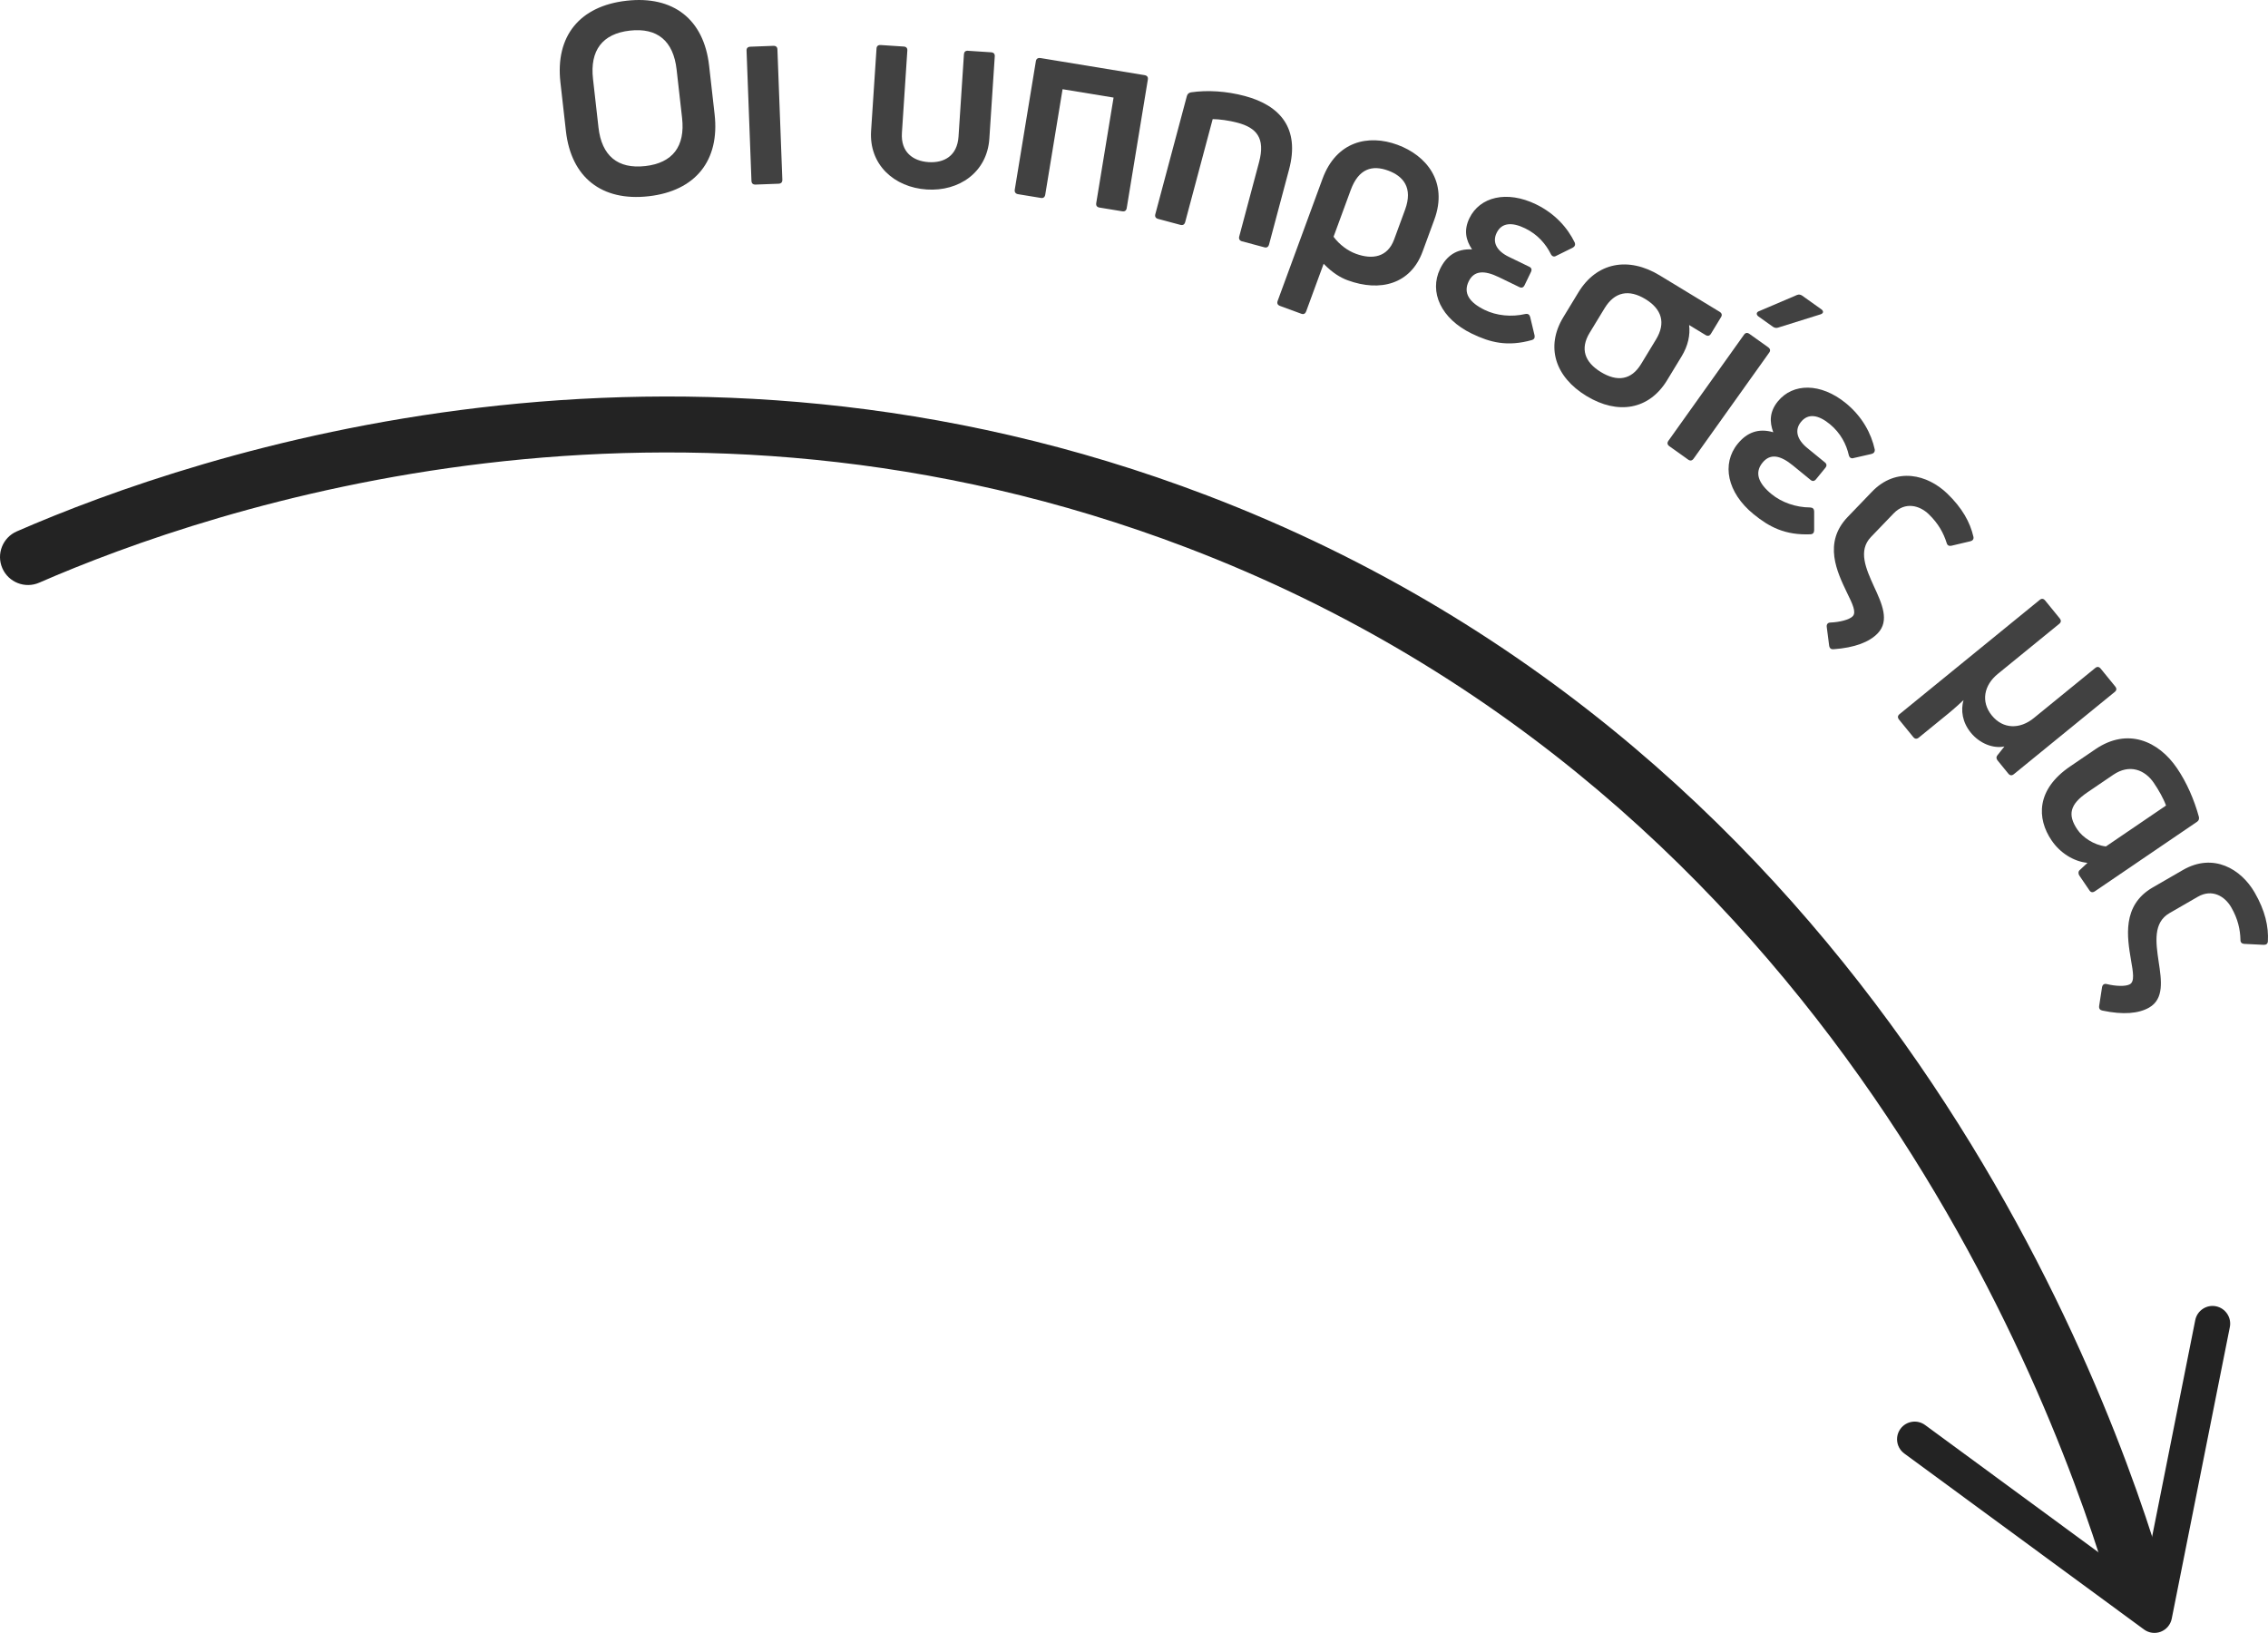 <?xml version="1.0" encoding="UTF-8"?>
<svg id="b" data-name="Layer 2" xmlns="http://www.w3.org/2000/svg" width="202.612" height="145.873" viewBox="0 0 202.612 145.873">
  <g id="c" data-name="Layer 1">
    <g>
      <path d="M191.722,144.365c-1.312.349-2.668-.415-3.044-1.725-4.713-16.387-24.601-71.576-82.648-93.716-45.898-17.506-86.991-3.644-102.53,3.129-1.262.551-2.739-.027-3.291-1.293-.552-1.266.027-2.739,1.293-3.291,16.099-7.018,58.69-21.38,106.31-3.218,60.211,22.966,80.796,80.055,85.67,97.006.382,1.327-.384,2.712-1.711,3.094-.016.005-.033.009-.049.014Z" fill="#232323" stroke-width="0"/>
      <path d="M169.779,127.64c.513-.701,1.501-.852,2.202-.337l19.424,14.261,4.708-23.633c.17-.853,1.001-1.408,1.853-1.237s1.404,1.007,1.238,1.852l-5.192,26.058c-.106.528-.473.966-.975,1.161s-1.069.12-1.503-.199l-21.419-15.724c-.249-.184-.43-.428-.535-.698-.188-.485-.132-1.053.198-1.505Z" fill="#232323" stroke-width="0"/>
    </g>
    <g>
      <path d="M57.943,17.532c-4.185.473-6.918-1.683-7.386-5.819l-.491-4.349c-.468-4.136,1.717-6.825,5.901-7.298,4.183-.474,6.913,1.659,7.381,5.796l.492,4.349c.47,4.136-1.715,6.849-5.897,7.322ZM57.639,14.837c2.459-.278,3.582-1.77,3.295-4.299l-.489-4.326c-.288-2.553-1.717-3.755-4.175-3.478-2.458.278-3.583,1.77-3.293,4.322l.488,4.326c.286,2.529,1.715,3.732,4.174,3.454Z" fill="#414141" stroke-width="0"/>
      <path d="M67.131,16.145l-.438-11.627c-.007-.214.106-.337.345-.346l2.045-.077c.237-.009.36.105.368.319l.439,11.627c.009.238-.106.362-.343.371l-2.046.077c-.238.009-.362-.105-.37-.343Z" fill="#414141" stroke-width="0"/>
      <path d="M82.791,16.928c-2.919-.192-5.169-2.224-4.972-5.238l.485-7.358c.014-.213.142-.325.379-.309l2.063.136c.214.014.325.141.311.354l-.484,7.358c-.113,1.733,1.002,2.521,2.38,2.612,1.376.09,2.562-.547,2.677-2.279l.484-7.358c.014-.214.14-.325.354-.311l2.066.136c.237.016.347.142.334.355l-.484,7.359c-.199,3.015-2.72,4.732-5.593,4.543Z" fill="#414141" stroke-width="0"/>
      <path d="M102.544,7.099l-1.887,11.481c-.037.235-.175.333-.408.294l-2.021-.331c-.234-.039-.333-.176-.294-.41l1.547-9.416-4.556-.748-1.547,9.416c-.039.234-.175.333-.386.298l-2.043-.336c-.212-.034-.333-.175-.294-.41l1.886-11.481c.035-.211.194-.305.406-.271l9.298,1.527c.235.039.333.175.298.387Z" fill="#414141" stroke-width="0"/>
      <path d="M103.214,19.121l2.811-10.525c.05-.184.155-.303.364-.346,1.486-.218,3.18-.11,4.812.325,3.173.847,4.938,2.895,3.956,6.572l-1.785,6.688c-.061.229-.207.314-.414.259l-1.999-.534c-.207-.055-.313-.207-.252-.437l1.773-6.642c.576-2.16-.239-3.067-1.918-3.516-.78-.209-1.661-.321-2.227-.324l-2.455,9.192c-.062.229-.207.313-.438.252l-1.976-.528c-.23-.062-.315-.207-.253-.437Z" fill="#414141" stroke-width="0"/>
      <path d="M114.142,26.872l4.004-10.897c1.231-3.35,4.082-4.001,6.695-3.041,2.567.944,4.543,3.292,3.295,6.687l-1.05,2.858c-1.066,2.903-3.79,3.625-6.692,2.559-.626-.229-1.336-.643-2.147-1.473l-1.558,4.243c-.083.224-.235.294-.437.22l-1.898-.697c-.223-.082-.294-.235-.212-.458ZM121.134,22.673c1.475.541,2.829.304,3.411-1.281l.977-2.658c.723-1.965-.165-3-1.505-3.493-1.406-.517-2.636-.208-3.35,1.735l-1.534,4.176c.528.701,1.242,1.242,2.001,1.521Z" fill="#414141" stroke-width="0"/>
      <path d="M136.267,28.051c.233-.045.373.049.429.261l.394,1.644c.034.202-.007.341-.229.418-2.206.623-3.753.217-5.381-.572-2.74-1.328-3.833-3.709-2.827-5.786.561-1.156,1.456-1.805,2.853-1.738-.554-.823-.755-1.714-.236-2.785.923-1.905,3.33-2.509,5.943-1.244,1.712.83,2.835,2.114,3.468,3.426.077.222-.017.362-.196.46l-1.46.72c-.189.119-.372.058-.48-.154-.426-.867-1.161-1.752-2.295-2.302-1.178-.571-2.102-.517-2.548.404-.416.856.03,1.627,1.079,2.136l1.841.893c.193.094.248.252.145.466l-.57,1.178c-.104.214-.264.269-.455.176l-1.842-.893c-1.307-.633-2.221-.6-2.698.384-.498,1.028.044,1.872,1.436,2.547,1.05.509,2.381.651,3.633.359Z" fill="#414141" stroke-width="0"/>
      <path d="M141.726,35.375c-2.805-1.705-3.67-4.402-2.064-7.044l1.347-2.216c1.631-2.683,4.46-3.217,7.266-1.512l5.346,3.249c.203.124.242.287.132.47l-.901,1.484c-.124.204-.287.243-.491.12l-1.463-.89c.108.874-.088,1.839-.669,2.794l-1.297,2.134c-1.606,2.642-4.399,3.116-7.204,1.411ZM143.022,33.241c1.464.89,2.717.705,3.583-.718l1.333-2.195c.902-1.484.514-2.722-.949-3.611-1.464-.89-2.742-.665-3.644.819l-1.335,2.195c-.865,1.423-.451,2.62,1.012,3.51Z" fill="#414141" stroke-width="0"/>
      <path d="M149.054,39.367l6.752-9.472c.125-.174.291-.202.484-.064l1.666,1.188c.194.138.222.304.098.478l-6.753,9.472c-.139.194-.306.222-.498.084l-1.666-1.188c-.193-.139-.222-.304-.083-.498ZM157.159,27.792l3.358-1.433c.174-.081.351-.042.486.055l1.706,1.215c.231.166.198.376-.095.459l-3.76,1.176c-.16.061-.337.022-.473-.075l-1.278-.911c-.232-.166-.219-.39.055-.487Z" fill="#414141" stroke-width="0"/>
      <path d="M161.711,45.333c.239.01.353.134.357.354v1.69c-.013.204-.085.33-.318.353-2.29.095-3.702-.659-5.103-1.803-2.357-1.927-2.869-4.497-1.408-6.284.812-.995,1.835-1.418,3.176-1.029-.348-.929-.337-1.843.415-2.764,1.34-1.64,3.822-1.669,6.07.167,1.474,1.205,2.269,2.714,2.581,4.137.022.234-.101.348-.299.402l-1.586.362c-.213.072-.376-.029-.433-.261-.213-.942-.723-1.973-1.699-2.771-1.013-.828-1.926-.99-2.573-.197-.602.737-.347,1.59.556,2.328l1.585,1.294c.166.136.182.303.031.487l-.827,1.013c-.151.185-.318.201-.484.065l-1.584-1.294c-1.124-.918-2.021-1.099-2.714-.251-.723.884-.391,1.832.807,2.811.902.737,2.164,1.186,3.45,1.191Z" fill="#414141" stroke-width="0"/>
      <path d="M167.413,52.392c.721,1.551,1.407,3.069.334,4.184-.76.789-2.062,1.285-3.944,1.422-.219.021-.355-.077-.394-.312l-.218-1.696c-.022-.218.094-.372.329-.377.824-.032,1.695-.251,1.992-.56.346-.36-.021-1.11-.513-2.111-.877-1.834-2.155-4.452.072-6.767l2.161-2.247c2.179-2.264,4.97-1.526,6.719.157,1.338,1.287,2.053,2.569,2.347,3.876.038.201-.061.338-.278.393l-1.709.403c-.2.038-.354-.043-.408-.261-.271-.853-.724-1.72-1.599-2.561-.823-.792-2.109-1.138-3.132-.074l-2.029,2.109c-1.171,1.218-.451,2.836.27,4.422Z" fill="#414141" stroke-width="0"/>
      <path d="M169.705,63.789l12.52-10.204c.166-.135.333-.119.483.066l1.293,1.586c.15.184.133.352-.033.487l-5.494,4.478c-1.236,1.007-1.538,2.481-.531,3.716,1.007,1.235,2.511,1.237,3.747.229l5.495-4.478c.165-.135.333-.118.483.066l1.292,1.586c.15.184.133.352-.033.487l-9.016,7.349c-.185.15-.352.133-.502-.051l-.947-1.162c-.12-.147-.155-.303-.019-.476l.62-.782c-1.001.203-2.205-.259-3.002-1.236-.751-.922-.913-1.986-.65-2.907-.243.229-.804.747-1.356,1.198l-2.636,2.148c-.186.151-.353.134-.502-.051l-1.263-1.549c-.151-.185-.135-.352.051-.502Z" fill="#414141" stroke-width="0"/>
      <path d="M183.285,75.086c-1.352-1.986-1.376-4.56,1.653-6.62l2.261-1.539c2.872-1.954,5.635-.726,7.28,1.693.87,1.278,1.538,2.809,1.962,4.362.033.178-.011.324-.168.431l-9.125,6.208c-.197.134-.362.103-.483-.074l-.91-1.337c-.105-.158-.102-.362.043-.489l.686-.64c-1.26-.12-2.463-.914-3.198-1.995ZM185.593,74.121c.454.669,1.45,1.372,2.54,1.494l5.369-3.653c-.224-.625-.66-1.393-1.088-2.021-.789-1.161-2.154-1.729-3.629-.725l-2.302,1.565c-1.573,1.07-1.802,2.003-.891,3.34Z" fill="#414141" stroke-width="0"/>
      <path d="M192.841,85.895c.261,1.689.499,3.337-.84,4.11-.948.547-2.337.663-4.183.273-.215-.041-.319-.173-.291-.409l.261-1.688c.041-.216.193-.331.421-.271.801.197,1.697.229,2.067.015.433-.25.288-1.072.095-2.169-.334-2.004-.837-4.873,1.945-6.479l2.697-1.558c2.72-1.569,5.195-.087,6.408,2.014.928,1.606,1.259,3.036,1.179,4.373-.019.204-.151.307-.376.299l-1.753-.086c-.204-.02-.328-.14-.32-.364-.021-.894-.217-1.853-.824-2.903-.571-.989-1.709-1.677-2.986-.94l-2.534,1.463c-1.463.844-1.219,2.598-.966,4.32Z" fill="#414141" stroke-width="0"/>
    </g>
  </g>
</svg>